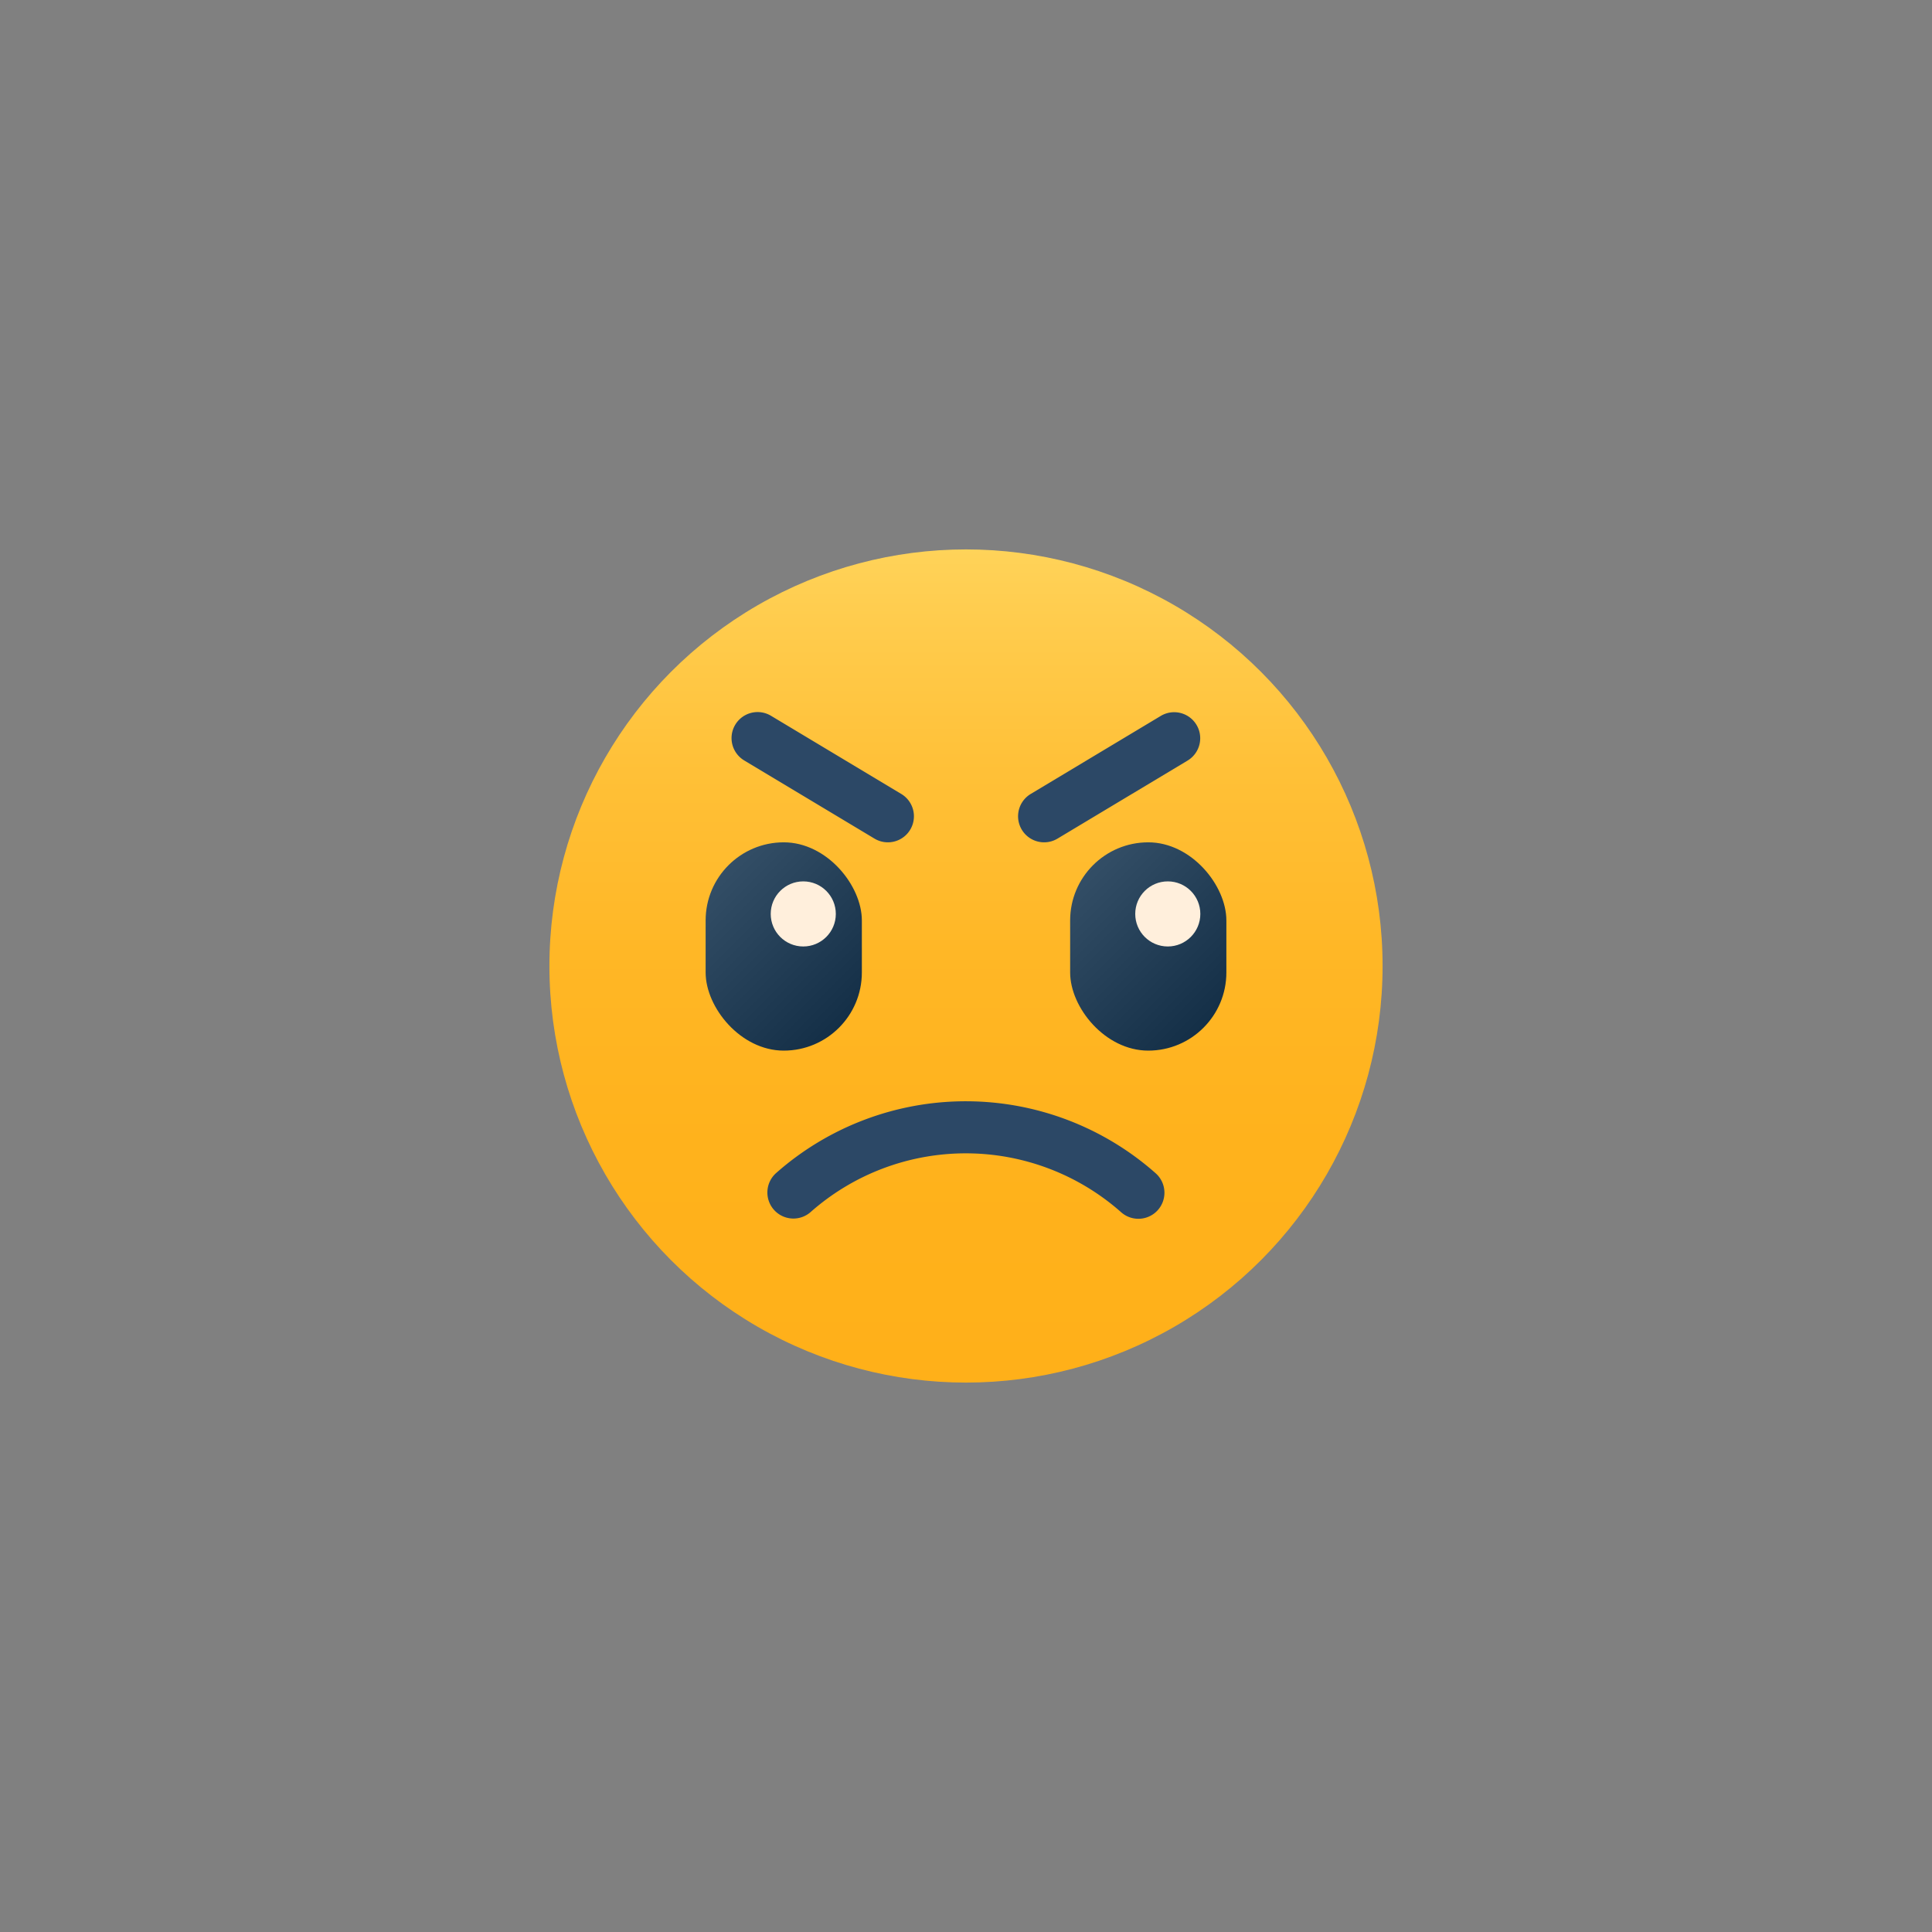 <svg xmlns="http://www.w3.org/2000/svg" xmlns:xlink="http://www.w3.org/1999/xlink" viewBox="0 0 512 512"><rect x="0" y="0" width="512" height="512" fill="#808080" stroke="none"/><defs><linearGradient id="linear-gradient" x1="256" y1="145.6" x2="256" y2="366.4" gradientUnits="userSpaceOnUse"><stop offset="0" stop-color="#ffd359"/><stop offset="0.07" stop-color="#ffcd4f"/><stop offset="0.269" stop-color="#ffc037"/><stop offset="0.481" stop-color="#ffb726"/><stop offset="0.712" stop-color="#ffb21c"/><stop offset="1" stop-color="#ffb019"/></linearGradient><linearGradient id="linear-gradient-2" x1="286.213" y1="232.738" x2="322.387" y2="268.912" gradientUnits="userSpaceOnUse"><stop offset="0" stop-color="#334e66"/><stop offset="1" stop-color="#142f47"/></linearGradient><linearGradient id="linear-gradient-3" x1="189.613" y1="232.738" x2="225.787" y2="268.912" xlink:href="#linear-gradient-2"/></defs><g id="Angry"><circle cx="256" cy="256" r="110.4" style="fill:url(#linear-gradient)"/><path d="M301.685,322.99a6.871,6.871,0,0,1-4.572-1.735,62.104,62.104,0,0,0-82.237-.094,6.901,6.901,0,1,1-9.13-10.35,75.907,75.907,0,0,1,100.518.115,6.9,6.9,0,0,1-4.579,12.065Z" style="fill:#2c4866"/><rect x="283.6" y="223.225" width="41.4" height="55.2" rx="20.7" style="fill:url(#linear-gradient-2)"/><circle cx="309.475" cy="242.2" r="8.625" style="fill:#ffefdc"/><rect x="187" y="223.225" width="41.4" height="55.2" rx="20.7" style="fill:url(#linear-gradient-3)"/><circle cx="212.875" cy="242.2" r="8.625" style="fill:#ffefdc"/><path d="M276.707,223.224a6.9,6.9,0,0,1-3.558-12.816l34.5-20.7a6.9,6.9,0,0,1,7.102,11.832l-34.5,20.7A6.866,6.866,0,0,1,276.707,223.224Z" style="fill:#2c4866"/><path d="M235.293,223.224a6.866,6.866,0,0,1-3.544-.984l-34.5-20.7a6.9,6.9,0,1,1,7.102-11.832l34.5,20.7a6.9,6.9,0,0,1-3.558,12.816Z" style="fill:#2c4866"/></g></svg>